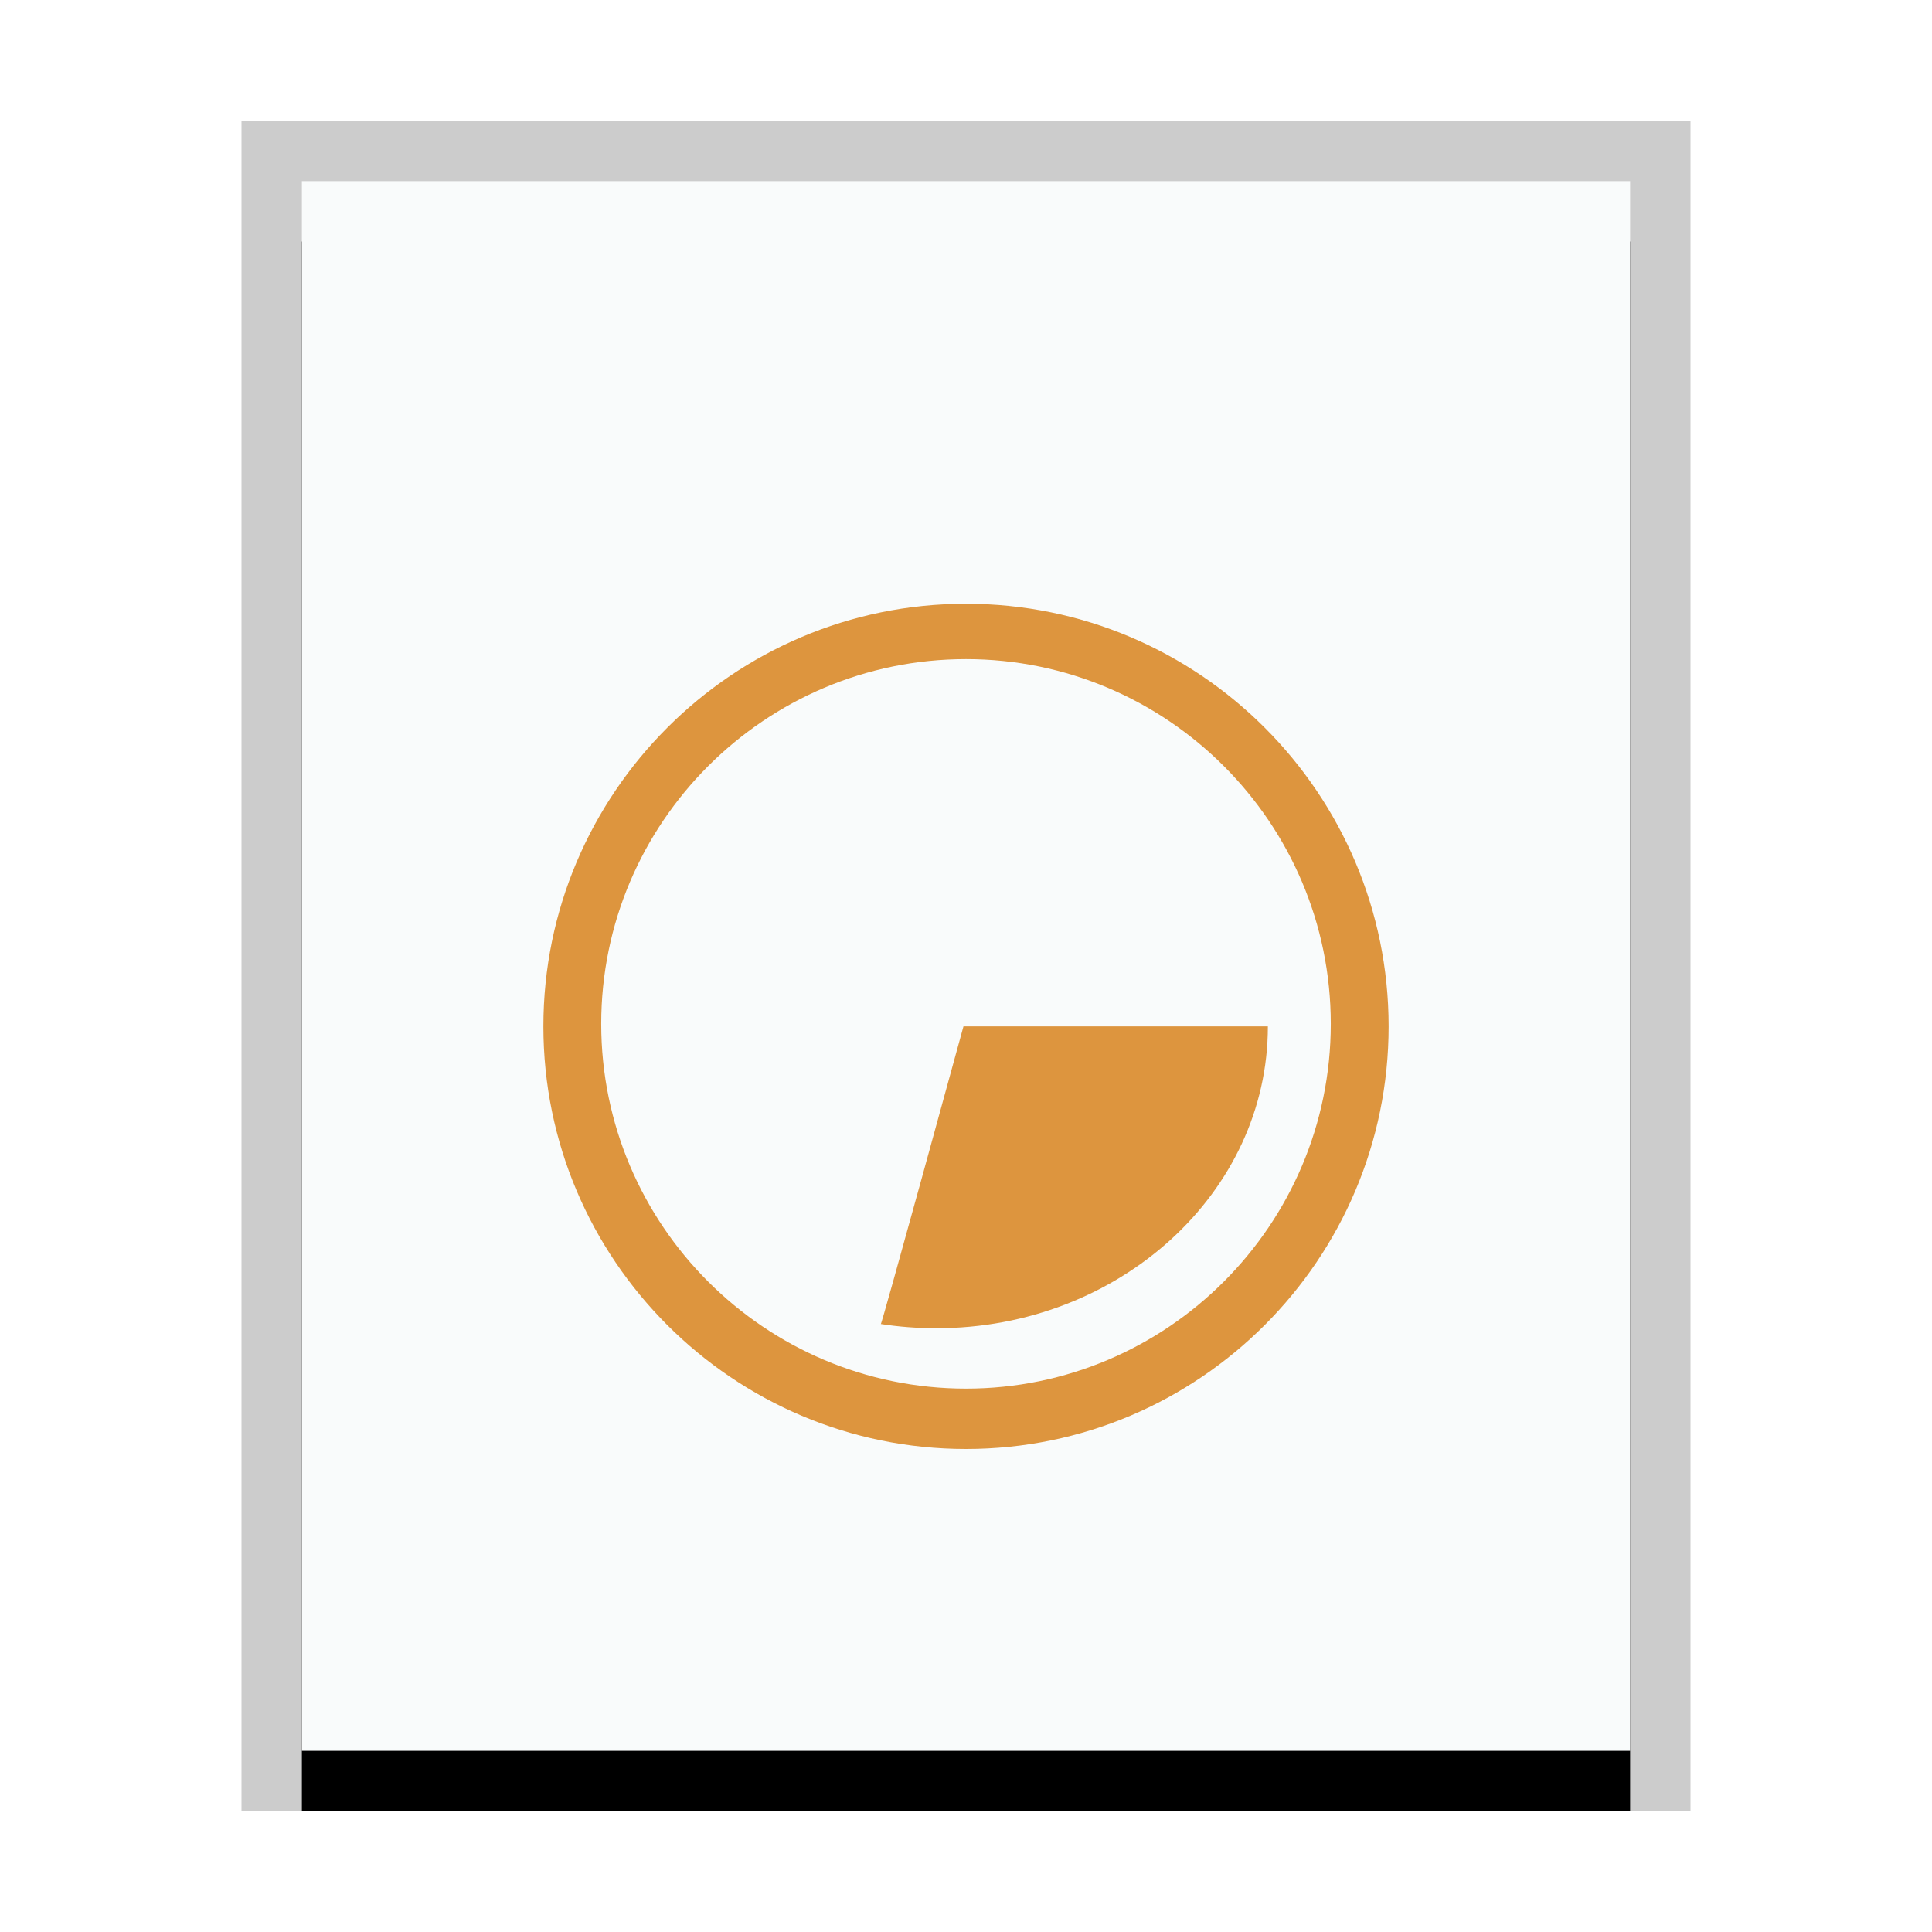 <svg xmlns="http://www.w3.org/2000/svg" xmlns:xlink="http://www.w3.org/1999/xlink" width="32" height="32" viewBox="0 0 32 32">
  <defs>
    <rect id="application-vnd.oasis.opendocument.chart-b" width="22" height="26" x="1" y="1"/>
    <filter id="application-vnd.oasis.opendocument.chart-a" width="118.2%" height="115.4%" x="-9.1%" y="-3.8%" filterUnits="objectBoundingBox">
      <feOffset dy="1" in="SourceAlpha" result="shadowOffsetOuter1"/>
      <feGaussianBlur in="shadowOffsetOuter1" result="shadowBlurOuter1" stdDeviation=".5"/>
      <feColorMatrix in="shadowBlurOuter1" values="0 0 0 0 0   0 0 0 0 0   0 0 0 0 0  0 0 0 0.2 0"/>
    </filter>
  </defs>
  <g fill="none" fill-rule="evenodd">
    <g transform="translate(4 2)">
      <use fill="#000" filter="url(#application-vnd.oasis.opendocument.chart-a)" xlink:href="#application-vnd.oasis.opendocument.chart-b"/>
      <use fill="#F9FBFB" xlink:href="#application-vnd.oasis.opendocument.chart-b"/>
      <path fill="#000" fill-opacity=".2" fill-rule="nonzero" d="M24,0 L0,0 L0,28 L24,28 L24,0 Z M23,1 L23,27 L1,27 L1,1 L23,1 Z"/>
    </g>
    <path fill="#DD953E" d="M16,10 C19.86,10 23,13.14 23,17 C23,20.86 19.86,24 16,24 C12.14,24 9,20.86 9,17 C9,13.14 12.14,10 16,10 Z M16,10.917 C12.669,10.917 9.958,13.627 9.958,16.958 C9.958,20.29 12.669,23 16,23 C19.331,23 22.042,20.29 22.042,16.958 C22.042,13.627 19.331,10.917 16,10.917 Z M21,17 C21,19.757 18.536,22 15.509,22 C15.195,22 14.888,21.976 14.589,21.93 C14.589,22 15.958,17 15.958,17 L15.958,17 Z"/>
  </g>
</svg>
